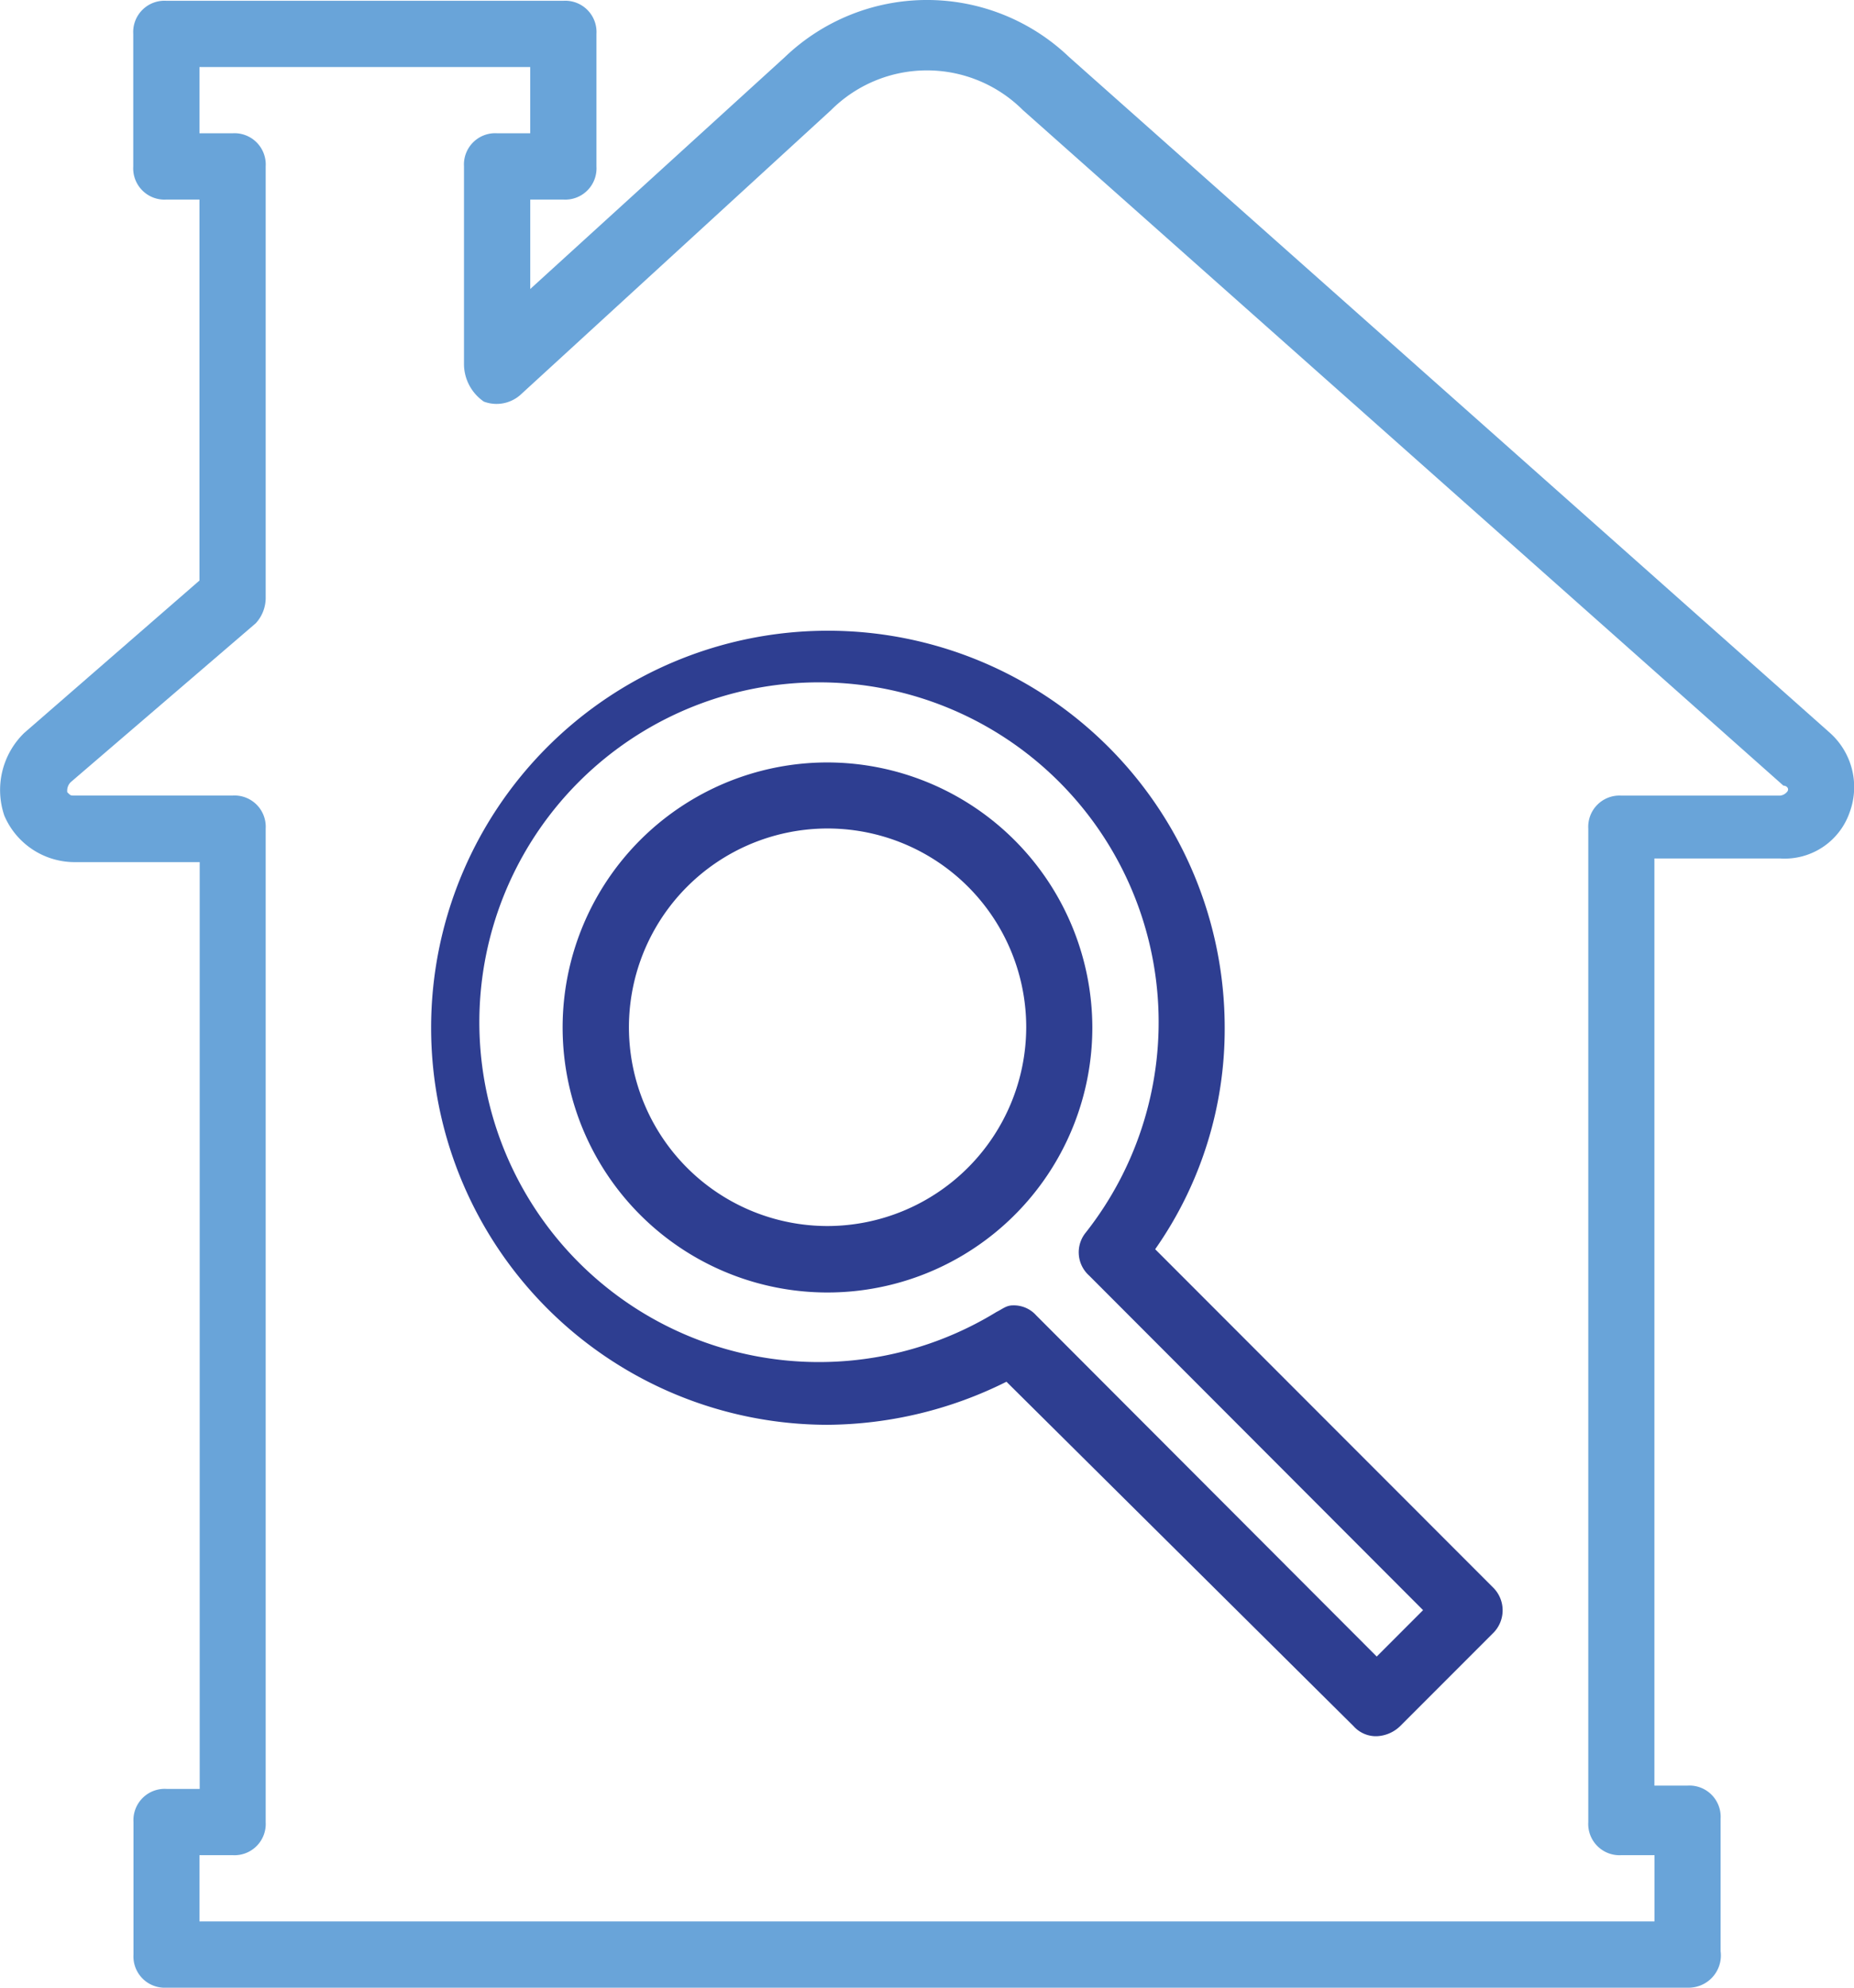 <svg xmlns="http://www.w3.org/2000/svg" width="56" height="60" viewBox="0 0 56 60">
  <g id="house-5" transform="translate(-9.875 -58)">
    <g id="Grupo_11218" data-name="Grupo 11218" transform="translate(9.875 58)">
      <path id="Caminho_33691" data-name="Caminho 33691" d="M71.141,21.116,48.17.724a6.21,6.21,0,0,0-8.589,0l-7.69,7v-2.7h1a.944.944,0,0,0,1-1v-4a.944.944,0,0,0-1-1H20.9a.944.944,0,0,0-1,1v4a.944.944,0,0,0,1,1h1v11.5l-5.293,4.6a2.4,2.4,0,0,0-.6,2.5,2.311,2.311,0,0,0,2.1,1.4h3.8V53h-1a.944.944,0,0,0-1,1v4a.944.944,0,0,0,1,1H66.846a.974.974,0,0,0,1-1.1v-4a.944.944,0,0,0-1-1h-1V24.914h3.8a2.077,2.077,0,0,0,2.1-1.4A2.194,2.194,0,0,0,71.141,21.116Zm-1.3,1.8a.309.309,0,0,1-.2.1H64.849a.944.944,0,0,0-1,1V54a.944.944,0,0,0,1,1h1v2H21.9V55h1a.944.944,0,0,0,1-1V24.014a.944.944,0,0,0-1-1H18.107c-.1,0-.1,0-.2-.1a.367.367,0,0,1,.1-.3l5.593-4.8a1.136,1.136,0,0,0,.3-.8V4.023a.944.944,0,0,0-1-1h-1v-2H31.89v2h-1a.944.944,0,0,0-1,1v6a1.382,1.382,0,0,0,.6,1.1,1.088,1.088,0,0,0,1.1-.2l9.388-8.6a4.1,4.1,0,0,1,5.793,0L69.743,22.715C69.843,22.715,69.942,22.815,69.843,22.915Z" transform="translate(-15.875 1)" fill="#69a4d9"/>
      <path id="Caminho_33692" data-name="Caminho 33692" d="M169.23,195.48a8,8,0,1,0,7.99,8A8.017,8.017,0,0,0,169.23,195.48Zm0,13.994a6,6,0,1,1,5.993-6A6.013,6.013,0,0,1,169.23,209.474Z" transform="translate(-144.226 -172.465)" fill="#2e3e91"/>
      <path id="Caminho_33693" data-name="Caminho 33693" d="M148.98,180.039a11.564,11.564,0,0,0,2.1-6.7,11.985,11.985,0,1,0-11.985,12,12.261,12.261,0,0,0,5.393-1.3l10.487,10.4a.906.906,0,0,0,.7.3,1.078,1.078,0,0,0,.7-.3l2.8-2.8a.967.967,0,0,0,0-1.4Zm6.692,12.295-10.287-10.3a.906.906,0,0,0-.7-.3c-.2,0-.3.1-.5.2a10.259,10.259,0,1,1,2.7-2.4.942.942,0,0,0,.1,1.3l10.087,10.1Z" transform="translate(-114.088 -142.33)" fill="#2e3e91"/>
    </g>
  </g>
</svg>
